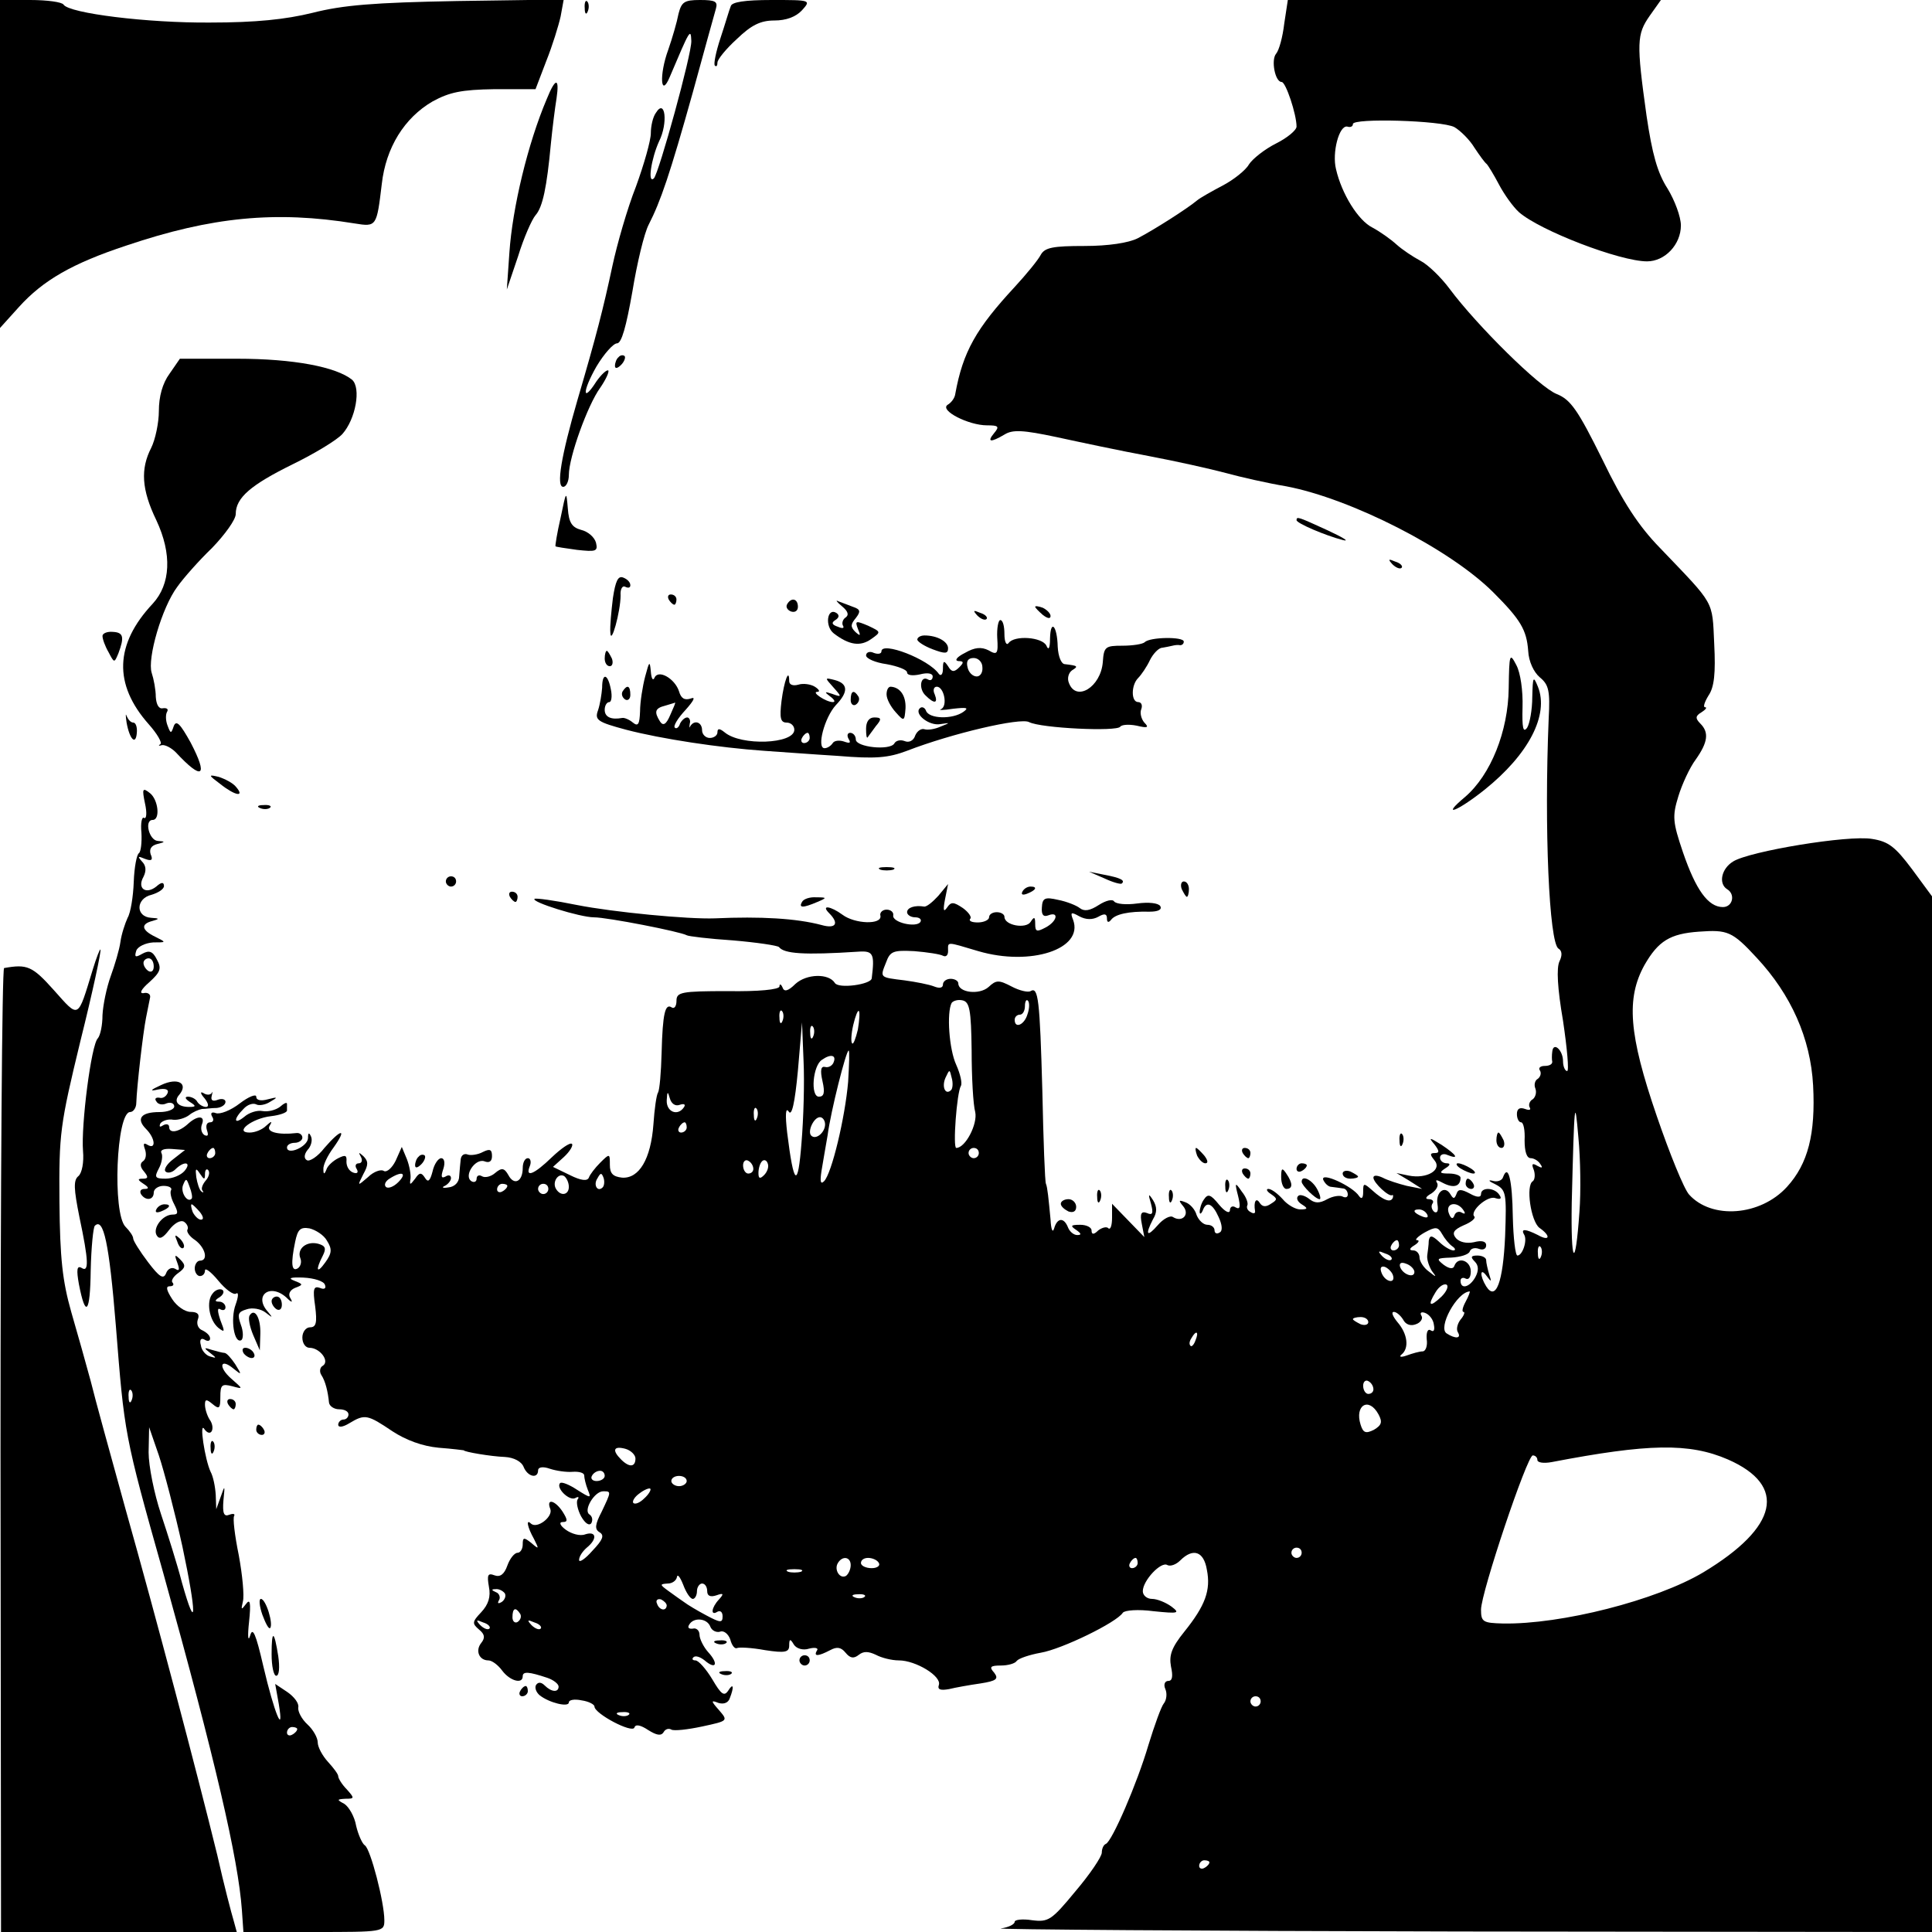 <?xml version="1.0" standalone="no"?>
<!DOCTYPE svg PUBLIC "-//W3C//DTD SVG 20010904//EN"
 "http://www.w3.org/TR/2001/REC-SVG-20010904/DTD/svg10.dtd">
<svg version="1.0" xmlns="http://www.w3.org/2000/svg"
 width="377pt" height="377pt" viewBox="0 0 377 377"
 preserveAspectRatio="xMidYMid meet">
<g transform="translate(0,377) scale(0.1,-0.1)"
fill="#000000" stroke="none">
<path d="M0 3450 l0 -320 37 41 c47 52 104 85 210 120 166 56 291 68 445 43
43 -7 43 -6 53 77 8 71 44 129 99 161 33 18 56 23 121 24 l80 0 21 55 c12 30
24 69 28 87 l6 33 -208 -3 c-163 -3 -223 -8 -282 -23 -53 -13 -111 -19 -200
-19 -122 -1 -275 18 -286 35 -3 5 -32 9 -65 9 l-59 0 0 -320z"/>
<path d="M1141 3754 c0 -11 3 -14 6 -6 3 7 2 16 -1 19 -3 4 -6 -2 -5 -13z"/>
<path d="M1324 3743 c-3 -16 -12 -47 -20 -70 -18 -49 -15 -96 3 -53 39 92 41
96 42 70 1 -25 -63 -257 -73 -268 -13 -12 -5 39 10 72 18 36 12 85 -6 56 -6
-8 -10 -26 -10 -40 0 -14 -13 -60 -29 -104 -17 -43 -37 -113 -46 -155 -18 -84
-31 -135 -68 -261 -32 -110 -42 -170 -28 -170 6 0 11 11 11 23 0 35 37 137 61
170 11 16 18 31 16 34 -3 2 -13 -7 -23 -21 -28 -44 -28 -20 0 29 15 25 33 45
40 45 9 0 18 33 30 101 9 55 23 114 32 131 23 45 41 97 86 258 22 80 42 153
45 163 4 14 -1 17 -31 17 -31 0 -36 -4 -42 -27z"/>
<path d="M1426 3758 c-3 -7 -11 -35 -20 -62 -9 -27 -14 -52 -11 -54 3 -3 5 0
5 6 0 6 17 27 38 46 28 27 46 36 73 36 23 0 42 7 54 20 18 20 17 20 -59 20
-53 0 -78 -4 -80 -12z"/>
<path d="M2506 3724 c-3 -26 -10 -52 -16 -59 -10 -12 -2 -55 11 -55 8 0 29
-63 29 -87 0 -7 -18 -22 -40 -33 -22 -11 -46 -30 -53 -41 -6 -11 -30 -30 -51
-41 -21 -11 -44 -24 -50 -29 -19 -16 -85 -58 -116 -74 -18 -9 -57 -15 -104
-15 -61 0 -77 -3 -85 -17 -5 -10 -28 -38 -51 -63 -75 -81 -101 -126 -116 -209
-1 -8 -8 -17 -15 -21 -16 -11 41 -40 77 -40 22 0 25 -2 14 -15 -15 -18 -7 -19
20 -3 16 10 36 9 102 -5 46 -10 126 -27 180 -37 53 -10 120 -25 150 -33 29 -8
82 -20 118 -26 126 -24 319 -122 404 -207 53 -53 65 -73 68 -114 1 -21 11 -42
23 -52 17 -14 20 -26 17 -80 -9 -216 1 -437 19 -449 7 -4 8 -13 2 -25 -6 -13
-4 -52 7 -116 8 -54 12 -98 8 -98 -4 0 -8 9 -8 19 0 22 -19 39 -21 19 -1 -7
-1 -16 0 -20 0 -5 -6 -8 -15 -8 -8 0 -13 -4 -9 -9 3 -5 1 -12 -4 -16 -6 -3 -8
-12 -5 -19 3 -8 0 -17 -5 -21 -6 -3 -9 -11 -6 -16 3 -5 -1 -6 -9 -3 -11 4 -16
0 -16 -10 0 -9 4 -16 8 -16 5 0 8 -16 7 -35 0 -22 4 -35 12 -35 6 0 15 -5 19
-12 5 -7 3 -8 -6 -3 -10 6 -12 4 -7 -8 3 -9 2 -19 -2 -22 -14 -8 -4 -78 13
-91 23 -16 20 -27 -3 -14 -24 12 -34 13 -27 1 7 -11 -3 -41 -13 -41 -4 0 -8
34 -9 76 -1 72 -9 104 -19 77 -2 -7 -12 -10 -21 -7 -9 2 -7 -1 6 -7 21 -11 22
-17 19 -101 -4 -90 -18 -128 -37 -98 -13 21 -12 38 1 20 9 -12 10 -12 5 3 -3
10 -6 23 -6 28 0 5 -8 9 -17 9 -13 0 -14 -3 -5 -12 7 -7 8 -17 1 -30 -11 -20
-29 -25 -29 -7 0 5 5 7 10 4 6 -3 10 3 10 14 0 21 -25 30 -32 11 -2 -7 -10 -6
-21 2 -15 12 -14 13 15 14 18 1 34 6 36 12 2 6 10 8 18 5 8 -3 14 0 14 7 0 8
-9 10 -24 6 -14 -3 -28 0 -35 8 -8 10 -5 16 15 25 15 6 24 14 21 17 -10 10 26
42 41 36 10 -3 13 -1 8 6 -9 15 -36 16 -36 2 0 -7 -8 -7 -22 1 -17 9 -23 9
-26 -1 -4 -10 -6 -10 -12 0 -11 18 -29 3 -25 -20 2 -12 0 -18 -6 -15 -5 4 -7
11 -4 16 4 5 0 9 -7 9 -8 0 -6 5 5 11 9 6 15 15 11 21 -4 7 0 6 13 -1 20 -10
33 -6 33 11 0 4 -10 8 -22 8 -19 0 -20 2 -8 10 10 6 11 10 3 10 -7 0 -13 5
-13 11 0 6 7 9 15 5 23 -9 18 0 -12 20 -24 15 -26 15 -14 1 10 -13 10 -17 1
-17 -10 0 -10 -3 -1 -14 16 -19 -15 -37 -50 -30 l-24 5 25 -15 25 -16 -30 6
c-16 4 -38 11 -47 16 -11 5 -18 5 -18 0 0 -10 31 -39 37 -34 1 1 2 -1 1 -5 -4
-11 -19 -5 -40 14 -17 15 -18 15 -18 -3 0 -12 -3 -15 -8 -8 -12 19 -75 48 -70
32 3 -7 10 -14 16 -14 7 -1 17 -2 22 -3 6 0 10 -6 10 -12 0 -5 -4 -7 -10 -4
-5 3 -19 1 -30 -5 -16 -9 -25 -8 -36 1 -8 6 -18 9 -21 5 -4 -4 -1 -11 7 -16
13 -8 12 -10 -3 -10 -9 0 -25 9 -34 20 -10 11 -22 20 -28 20 -5 0 -3 -5 5 -10
13 -9 13 -11 0 -19 -10 -7 -17 -6 -22 2 -7 11 -12 2 -9 -16 1 -5 -3 -6 -9 -2
-6 3 -8 9 -6 13 2 4 -2 16 -11 27 -13 19 -14 18 -7 -9 5 -21 4 -27 -5 -22 -6
4 -11 1 -11 -6 -1 -7 -10 -2 -21 11 -17 21 -22 22 -30 10 -5 -7 -8 -18 -8 -24
0 -5 3 -4 6 3 7 19 19 14 31 -13 7 -15 8 -27 2 -30 -6 -4 -10 -1 -10 4 0 6 -6
11 -14 11 -8 0 -17 9 -21 19 -3 11 -13 22 -22 25 -13 5 -14 4 -4 -8 13 -16 -2
-32 -20 -21 -5 4 -19 -3 -30 -16 -21 -24 -25 -19 -9 12 8 13 8 24 0 37 -9 14
-10 13 -4 -7 5 -19 3 -23 -8 -18 -11 4 -14 -1 -10 -21 l5 -26 -31 32 -32 33 0
-27 c0 -15 -3 -24 -7 -21 -3 4 -12 2 -20 -4 -9 -9 -13 -8 -13 0 0 6 -10 11
-22 11 -19 0 -20 -2 -8 -10 10 -7 11 -10 2 -10 -7 0 -15 7 -18 15 -8 20 -21
19 -27 -2 -3 -10 -6 -2 -7 17 -4 42 -6 63 -9 70 -2 3 -5 84 -7 180 -5 181 -8
205 -23 196 -5 -3 -22 1 -37 9 -25 13 -30 13 -45 -1 -18 -16 -59 -11 -59 7 0
5 -7 9 -15 9 -8 0 -15 -5 -15 -11 0 -7 -7 -8 -17 -4 -10 4 -36 9 -58 12 -49 6
-48 5 -36 35 8 22 14 24 55 22 25 -2 51 -6 56 -9 6 -3 10 1 10 9 0 19 -5 19
59 0 102 -30 206 4 185 61 -6 15 -4 16 12 7 13 -7 26 -7 37 -1 12 7 17 6 17
-3 0 -8 3 -9 8 -3 8 11 34 17 75 16 17 0 25 4 21 11 -4 6 -23 8 -45 5 -22 -3
-41 -1 -45 4 -3 5 -16 2 -30 -7 -17 -11 -28 -13 -37 -6 -6 5 -26 13 -42 16
-26 6 -31 4 -32 -15 -1 -14 3 -19 13 -15 21 8 17 -12 -6 -24 -17 -9 -20 -8
-20 7 0 14 -2 15 -9 4 -9 -14 -51 -7 -51 10 0 5 -7 9 -15 9 -8 0 -15 -4 -15
-10 0 -5 -10 -10 -22 -10 -12 0 -18 3 -15 7 4 3 -3 13 -14 21 -18 12 -23 13
-31 1 -7 -10 -8 -5 -4 16 l6 30 -19 -23 c-11 -12 -23 -22 -28 -21 -18 3 -33
-2 -33 -11 0 -5 7 -10 16 -10 8 0 13 -4 10 -9 -8 -12 -56 -1 -53 13 1 6 -5 11
-13 11 -8 0 -14 -6 -12 -12 3 -18 -50 -16 -74 2 -23 17 -43 20 -26 3 20 -20
13 -31 -15 -23 -49 13 -119 17 -208 13 -52 -2 -198 12 -269 26 -44 9 -81 14
-83 12 -7 -6 89 -36 116 -36 26 0 169 -28 181 -35 3 -2 44 -7 90 -10 47 -4 87
-10 90 -13 10 -13 48 -16 155 -9 29 2 32 -4 26 -52 -1 -12 -65 -21 -72 -9 -12
19 -55 18 -77 -2 -14 -14 -22 -16 -25 -7 -3 7 -6 8 -6 2 -1 -6 -41 -10 -101
-9 -91 0 -100 -2 -100 -19 0 -10 -4 -16 -9 -13 -13 9 -18 -11 -20 -88 -1 -39
-4 -73 -7 -78 -3 -4 -7 -32 -9 -62 -5 -68 -28 -106 -61 -104 -18 2 -24 8 -24
25 0 22 0 23 -19 4 -10 -10 -20 -23 -22 -29 -3 -7 -15 -6 -37 5 l-33 16 21 19
c12 11 19 23 16 26 -4 3 -21 -9 -39 -26 -35 -34 -53 -41 -43 -17 3 8 1 15 -4
15 -6 0 -10 -9 -10 -19 0 -27 -17 -35 -28 -14 -8 14 -13 15 -26 4 -8 -7 -20
-10 -26 -6 -5 3 -10 1 -10 -5 0 -6 -5 -8 -10 -5 -16 10 7 45 25 39 10 -4 15 0
15 10 0 13 -4 15 -18 8 -9 -5 -23 -7 -29 -5 -7 3 -13 -1 -14 -9 -1 -7 -2 -22
-3 -33 0 -12 -9 -21 -21 -22 -11 -2 -14 0 -7 3 6 3 12 10 12 15 0 6 -5 7 -11
3 -8 -4 -9 0 -4 15 4 12 2 21 -4 21 -6 0 -14 -12 -17 -26 -5 -19 -9 -22 -15
-12 -7 11 -11 10 -19 -2 -10 -13 -11 -13 -9 0 1 8 -2 25 -7 38 l-10 24 -12
-27 c-7 -14 -17 -23 -23 -20 -5 4 -20 -1 -31 -12 -21 -18 -21 -18 -9 6 10 18
10 25 0 35 -9 8 -10 8 -5 -1 4 -7 2 -13 -4 -13 -6 0 -8 -5 -4 -11 4 -7 1 -10
-7 -7 -8 3 -13 12 -13 21 1 13 -2 14 -16 7 -10 -5 -21 -15 -23 -22 -4 -10 -6
-10 -6 0 -1 8 8 27 20 43 27 38 15 37 -18 -1 -13 -17 -29 -27 -34 -24 -6 3 -6
11 1 20 7 7 10 19 7 26 -4 9 -6 8 -6 -3 -1 -17 -41 -34 -41 -18 0 5 7 9 15 9
8 0 15 5 15 10 0 6 -6 10 -12 9 -35 -4 -59 2 -52 14 6 10 4 10 -7 0 -7 -7 -21
-13 -32 -13 -31 0 5 28 42 32 17 2 31 7 31 11 0 4 0 10 0 13 0 4 -6 1 -14 -6
-8 -6 -23 -10 -34 -8 -10 2 -26 -3 -35 -11 -21 -17 -22 -5 -2 15 8 9 19 12 25
9 5 -3 18 -1 27 5 16 9 15 10 -4 5 -14 -4 -23 -2 -23 5 0 6 -15 0 -32 -13 -18
-14 -39 -22 -47 -19 -8 3 -11 0 -7 -7 4 -6 2 -11 -4 -11 -7 0 -9 -7 -6 -16 3
-9 2 -12 -5 -9 -6 4 -8 13 -5 21 7 17 -8 18 -26 2 -18 -17 -38 -21 -38 -7 0 5
-5 7 -12 3 -6 -4 -8 -3 -5 4 4 5 15 9 25 7 9 -1 23 3 31 9 7 6 19 11 25 12 6
0 19 2 29 2 9 1 17 6 17 12 0 5 -7 7 -15 4 -10 -4 -14 -1 -12 7 2 8 2 11 0 6
-3 -4 -10 -4 -16 0 -7 4 -6 -1 2 -10 8 -10 9 -17 3 -17 -6 0 -14 5 -17 10 -3
6 -12 10 -18 10 -7 0 -6 -4 3 -10 13 -8 13 -10 -1 -10 -22 0 -31 11 -19 24 18
22 -3 34 -35 19 -22 -10 -24 -13 -7 -9 15 3 22 0 19 -7 -3 -7 -10 -11 -16 -9
-7 1 -10 -2 -6 -7 3 -6 12 -8 20 -4 8 3 15 0 15 -6 0 -6 -13 -11 -29 -11 -36
0 -46 -13 -26 -33 18 -18 20 -41 3 -31 -8 5 -9 2 -5 -9 3 -9 2 -19 -4 -23 -6
-4 -6 -11 2 -20 9 -11 8 -14 -2 -14 -11 0 -11 -2 1 -10 11 -7 11 -10 2 -10 -7
0 -10 -4 -7 -10 9 -14 25 -12 25 3 0 7 9 13 19 13 11 0 17 -4 15 -8 -3 -4 0
-17 6 -28 8 -16 8 -20 -3 -20 -20 0 -40 -27 -31 -41 5 -8 12 -5 24 11 10 13
22 20 29 16 6 -4 9 -11 7 -15 -3 -4 4 -14 15 -21 20 -15 26 -40 9 -40 -5 0
-10 -7 -10 -15 0 -8 5 -15 10 -15 6 0 10 5 10 11 0 6 12 -3 26 -20 14 -17 30
-29 35 -25 5 3 4 -7 -1 -21 -11 -29 -3 -78 11 -70 4 3 4 17 -1 30 -7 20 -6 25
11 30 11 4 28 1 37 -6 14 -11 15 -11 5 1 -29 32 4 57 36 28 11 -11 13 -10 7 0
-4 7 0 15 10 19 16 6 16 7 -2 14 -13 5 -7 7 18 6 21 -1 40 -7 42 -14 3 -7 -1
-10 -10 -6 -12 4 -14 -2 -9 -36 4 -32 2 -41 -10 -41 -8 0 -15 -9 -15 -20 0
-11 6 -20 14 -20 20 0 40 -26 26 -35 -6 -3 -7 -12 -3 -18 8 -12 13 -33 15 -54
1 -7 10 -13 20 -13 10 0 18 -4 18 -10 0 -5 -4 -10 -10 -10 -5 0 -10 -5 -10
-10 0 -6 9 -5 22 3 30 18 35 17 84 -16 26 -17 58 -29 90 -32 27 -2 49 -5 49
-5 0 -3 53 -12 80 -13 18 -1 33 -9 37 -20 8 -19 28 -23 28 -6 0 6 9 8 23 3 12
-4 32 -7 44 -6 13 1 23 -2 23 -7 0 -5 3 -18 7 -28 7 -17 6 -17 -21 0 -15 10
-30 16 -33 13 -9 -9 18 -36 30 -29 5 3 8 2 4 -3 -3 -5 0 -20 7 -33 8 -14 16
-19 20 -13 3 6 2 13 -4 17 -12 8 10 45 27 45 16 0 16 0 -3 -40 -13 -25 -14
-34 -4 -40 10 -6 6 -15 -14 -36 -14 -16 -26 -24 -26 -18 0 7 7 17 15 24 21 17
19 33 -3 26 -10 -4 -27 1 -38 9 -11 8 -14 15 -6 15 10 0 10 4 0 20 -15 23 -33
27 -24 5 5 -15 -26 -39 -38 -28 -10 10 -7 -7 6 -30 10 -20 10 -21 -5 -8 -15
12 -17 11 -17 -3 0 -9 -5 -16 -10 -16 -6 0 -15 -11 -20 -25 -6 -17 -14 -23
-25 -19 -13 5 -15 1 -11 -22 4 -20 -1 -35 -15 -50 -18 -19 -18 -22 -4 -34 11
-9 12 -16 4 -26 -12 -15 -4 -34 14 -34 7 0 19 -9 27 -20 15 -20 40 -27 40 -11
0 10 12 9 48 -3 12 -4 22 -12 22 -17 0 -12 -14 -11 -27 2 -7 7 -13 7 -17 1 -3
-5 0 -14 7 -20 19 -15 57 -24 57 -14 0 5 11 7 25 4 14 -2 25 -8 25 -12 0 -14
74 -53 78 -41 2 7 12 5 27 -5 16 -10 25 -12 30 -4 3 6 10 8 15 5 5 -3 32 0 60
6 51 11 51 11 33 32 -16 18 -16 20 -1 14 10 -3 19 0 22 9 9 23 7 31 -3 15 -8
-12 -14 -7 -31 22 -12 20 -27 37 -33 37 -6 0 -7 3 -4 6 4 4 13 1 22 -6 22 -19
28 -7 7 16 -9 10 -17 26 -17 34 0 8 -6 14 -13 12 -8 -1 -11 2 -7 8 9 15 35 12
41 -4 3 -8 12 -12 19 -10 7 3 16 -4 20 -15 3 -12 9 -19 13 -17 4 2 28 1 55 -4
39 -6 47 -4 47 9 0 13 2 14 9 2 5 -8 18 -12 30 -8 12 3 19 1 15 -4 -7 -12 3
-11 26 1 13 7 21 6 30 -5 9 -11 16 -12 26 -4 9 7 18 7 33 0 11 -6 31 -11 45
-11 33 0 84 -31 78 -48 -3 -9 3 -11 20 -8 12 3 40 8 61 11 32 5 36 9 27 21
-10 11 -8 14 13 14 14 0 28 4 31 9 4 5 25 12 47 16 41 7 148 59 160 78 4 5 30
7 60 3 49 -5 52 -4 35 9 -11 8 -28 15 -38 15 -10 0 -18 7 -18 15 0 21 36 59
48 51 6 -3 17 1 25 9 25 25 46 18 52 -18 8 -40 -3 -70 -44 -121 -25 -31 -30
-46 -26 -68 4 -18 3 -28 -5 -28 -7 0 -10 -7 -6 -16 4 -9 2 -22 -3 -28 -5 -6
-18 -42 -30 -81 -22 -75 -71 -188 -83 -193 -5 -2 -8 -10 -8 -17 0 -8 -23 -42
-51 -75 -47 -57 -53 -61 -85 -57 -19 3 -34 1 -34 -3 0 -5 -12 -11 -27 -13 -16
-2 387 -5 895 -6 l922 -1 0 1010 0 1011 -39 53 c-33 44 -46 54 -78 59 -46 8
-239 -24 -271 -44 -23 -14 -29 -43 -12 -54 17 -10 11 -35 -8 -35 -29 0 -53 34
-78 107 -20 59 -21 70 -9 109 7 23 22 56 34 72 24 34 26 53 9 70 -10 10 -10
15 2 22 8 5 12 10 7 10 -4 0 -1 10 7 23 11 16 14 43 11 101 -4 86 2 74 -106
187 -41 42 -72 89 -112 172 -48 97 -62 117 -89 128 -34 13 -156 134 -209 205
-17 23 -43 48 -57 55 -15 8 -36 22 -47 32 -11 10 -32 25 -47 33 -28 14 -60 66
-71 114 -8 32 6 86 22 83 6 -2 11 0 11 5 0 12 173 7 198 -6 12 -7 30 -25 39
-40 10 -15 20 -29 24 -32 3 -3 14 -21 24 -40 10 -19 27 -43 39 -54 41 -36 197
-96 250 -96 35 0 66 33 66 70 0 17 -12 49 -26 72 -20 31 -30 68 -41 142 -20
143 -19 159 6 195 l22 31 -364 0 -364 0 -7 -46z m922 -1823 c67 -72 105 -157
110 -249 5 -95 -10 -153 -51 -198 -52 -57 -147 -64 -191 -15 -10 11 -38 80
-63 153 -55 160 -60 230 -24 295 27 47 50 61 106 65 56 4 65 1 113 -51z
m-1532 -181 c0 -52 3 -106 7 -120 5 -23 -19 -70 -37 -70 -7 0 1 108 9 121 3 5
-1 23 -9 41 -14 30 -19 102 -9 121 3 4 12 7 21 5 14 -3 17 -18 18 -98z m109
71 c-6 -21 -25 -29 -25 -11 0 6 5 10 10 10 6 0 10 8 10 17 0 9 3 14 6 10 3 -3
3 -15 -1 -26z m-478 -13 c-3 -8 -6 -5 -6 6 -1 11 2 17 5 13 3 -3 4 -12 1 -19z
m147 -17 c-4 -17 -9 -30 -11 -27 -3 2 -2 19 2 36 4 17 9 30 11 27 2 -2 1 -18
-2 -36z m-110 -221 c-7 -90 -15 -85 -28 20 -4 35 -3 50 3 41 6 -10 12 16 18
80 l8 94 3 -75 c2 -41 0 -113 -4 -160z m23 208 c-3 -8 -6 -5 -6 6 -1 11 2 17
5 13 3 -3 4 -12 1 -19z m68 -89 c-6 -70 -32 -179 -47 -194 -7 -7 -8 0 -5 20 3
17 8 48 12 70 6 46 36 165 41 165 2 0 1 -27 -1 -61z m-28 39 c-2 -7 -10 -12
-17 -10 -8 2 -10 -6 -5 -28 5 -22 3 -30 -7 -30 -17 0 -12 61 6 72 17 12 28 9
23 -4z m229 -55 c-11 -11 -19 6 -11 24 8 17 8 17 12 0 3 -10 2 -21 -1 -24z
m-530 -29 c9 3 12 1 9 -4 -12 -19 -35 -10 -34 13 1 18 2 18 6 4 3 -11 11 -16
19 -13z m1756 -209 c-8 -115 -17 -103 -15 18 5 200 6 209 13 127 4 -41 5 -106
2 -145z m-1605 183 c-3 -8 -6 -5 -6 6 -1 11 2 17 5 13 3 -3 4 -12 1 -19z m133
-12 c0 -16 -18 -31 -27 -22 -8 8 5 36 17 36 5 0 10 -6 10 -14z m-270 -6 c0 -5
-5 -10 -11 -10 -5 0 -7 5 -4 10 3 6 8 10 11 10 2 0 4 -4 4 -10z m-1002 -62
c-12 -9 -19 -20 -15 -24 4 -4 13 -2 19 4 17 17 33 15 18 -3 -7 -8 -23 -15 -37
-15 -21 0 -22 3 -13 20 6 11 8 25 5 30 -3 6 5 9 20 8 l26 -2 -23 -18z m82 12
c0 -5 -5 -10 -11 -10 -5 0 -7 5 -4 10 3 6 8 10 11 10 2 0 4 -4 4 -10z m1490 0
c0 -5 -4 -10 -10 -10 -5 0 -10 5 -10 10 0 6 5 10 10 10 6 0 10 -4 10 -10z
m-440 -31 c0 -5 -4 -9 -10 -9 -5 0 -10 7 -10 16 0 8 5 12 10 9 6 -3 10 -10 10
-16z m21 -12 c-8 -8 -11 -7 -11 4 0 9 3 19 7 23 4 4 9 2 11 -4 3 -7 -1 -17 -7
-23z m-1091 2 c0 8 3 11 6 8 4 -4 2 -13 -4 -20 -7 -8 -10 -17 -7 -20 3 -4 2
-5 -2 -2 -4 3 -8 16 -10 28 -2 17 -1 19 7 7 8 -12 10 -13 10 -1z m377 -16 c-9
-9 -20 -13 -24 -9 -4 4 -1 11 7 16 25 16 35 11 17 -7z m333 -9 c0 -16 -16 -19
-25 -4 -8 13 4 32 16 25 5 -4 9 -13 9 -21z m66 -1 c-10 -10 -19 5 -10 18 6 11
8 11 12 0 2 -7 1 -15 -2 -18z m-802 -22 c-8 -9 -22 12 -17 26 6 15 7 14 13 -3
4 -10 6 -21 4 -23z m616 25 c0 -3 -4 -8 -10 -11 -5 -3 -10 -1 -10 4 0 6 5 11
10 11 6 0 10 -2 10 -4z m80 -6 c0 -5 -4 -10 -10 -10 -5 0 -10 5 -10 10 0 6 5
10 10 10 6 0 10 -4 10 -10z m-680 -45 c7 -9 8 -15 2 -15 -5 0 -12 7 -16 15 -3
8 -4 15 -2 15 2 0 9 -7 16 -15z m2466 3 c4 -6 3 -8 -4 -4 -5 3 -12 1 -14 -6
-3 -8 -7 -6 -11 5 -7 20 17 24 29 5z m-71 -8 c3 -6 -1 -7 -9 -4 -18 7 -21 14
-7 14 6 0 13 -4 16 -10z m-2147 -51 c10 -16 10 -24 -3 -42 -17 -24 -20 -16 -5
13 7 14 5 19 -9 23 -23 6 -42 -10 -35 -28 3 -7 1 -16 -5 -20 -12 -7 -14 9 -5
52 5 24 10 29 28 26 12 -3 28 -13 34 -24z m2196 -11 c6 -4 7 -8 2 -8 -5 0 -18
7 -28 17 -14 13 -18 13 -20 2 0 -8 -2 -21 -3 -29 -1 -8 4 -22 9 -30 10 -13 9
-13 -6 -1 -10 7 -18 20 -18 27 0 8 -6 14 -12 14 -9 0 -8 4 2 10 8 5 11 10 5
10 -5 0 1 7 15 15 22 12 26 11 34 -3 5 -9 14 -20 20 -24z m-104 2 c0 -5 -5
-10 -11 -10 -5 0 -7 5 -4 10 3 6 8 10 11 10 2 0 4 -4 4 -10z m277 -22 c-3 -8
-6 -5 -6 6 -1 11 2 17 5 13 3 -3 4 -12 1 -19z m-292 -6 c-3 -3 -11 0 -18 7 -9
10 -8 11 6 5 10 -3 15 -9 12 -12z m45 -24 c0 -13 -23 -5 -28 10 -2 7 2 10 12
6 9 -3 16 -11 16 -16z m-42 -6 c6 -18 -15 -14 -22 4 -4 10 -1 14 6 12 6 -2 14
-10 16 -16z m95 -42 c-23 -22 -28 -18 -12 8 7 12 17 18 22 15 4 -3 0 -13 -10
-23z m47 -10 c-6 -11 -8 -20 -4 -20 3 0 1 -7 -6 -15 -6 -8 -9 -19 -5 -25 7
-12 -5 -13 -22 -2 -18 11 20 81 45 82 1 0 -2 -9 -8 -20z m-122 -35 c5 -10 15
-13 25 -9 9 3 14 11 11 16 -4 6 -1 9 7 6 8 -3 16 -13 17 -23 2 -10 0 -15 -6
-11 -6 4 -9 -4 -8 -17 2 -13 -2 -24 -8 -24 -6 0 -20 -4 -31 -8 -11 -4 -16 -3
-10 2 15 12 12 40 -8 63 -9 11 -13 20 -7 20 5 0 13 -7 18 -15z m-68 -5 c0 -5
-7 -7 -15 -4 -8 4 -15 8 -15 10 0 2 7 4 15 4 8 0 15 -4 15 -10z m-337 -35 c-3
-9 -8 -14 -10 -11 -3 3 -2 9 2 15 9 16 15 13 8 -4z m347 -96 c0 -5 -4 -9 -10
-9 -5 0 -10 7 -10 16 0 8 5 12 10 9 6 -3 10 -10 10 -16z m10 -49 c8 -15 6 -21
-9 -30 -16 -8 -21 -6 -26 10 -12 38 16 55 35 20z m-1450 -86 c0 -17 -12 -18
-28 -2 -18 18 -15 27 8 21 11 -3 20 -12 20 -19z m2132 -2 c116 -51 98 -132
-48 -220 -92 -55 -278 -102 -391 -100 -39 1 -43 3 -43 27 0 33 90 301 101 301
5 0 9 -4 9 -9 0 -5 12 -7 28 -4 188 36 268 38 344 5z m-2192 -32 c0 -5 -7 -10
-16 -10 -8 0 -12 5 -9 10 3 6 10 10 16 10 5 0 9 -4 9 -10z m160 -10 c0 -5 -7
-10 -15 -10 -8 0 -15 5 -15 10 0 6 7 10 15 10 8 0 15 -4 15 -10z m-83 -34 c-8
-8 -17 -12 -21 -9 -3 3 2 12 12 19 9 7 19 11 21 9 2 -2 -3 -11 -12 -19z m1283
-106 c0 -5 -4 -10 -10 -10 -5 0 -10 5 -10 10 0 6 5 10 10 10 6 0 10 -4 10 -10z
m-880 -24 c0 -8 -4 -17 -9 -21 -12 -7 -24 12 -16 25 9 15 25 12 25 -4z m55 4
c3 -5 -3 -10 -14 -10 -12 0 -21 5 -21 10 0 6 6 10 14 10 8 0 18 -4 21 -10z
m505 0 c0 -5 -5 -10 -11 -10 -5 0 -7 5 -4 10 3 6 8 10 11 10 2 0 4 -4 4 -10z
m-657 -17 c-7 -2 -19 -2 -25 0 -7 3 -2 5 12 5 14 0 19 -2 13 -5z m-211 -53 c4
0 8 7 8 15 0 8 5 15 10 15 6 0 10 -7 10 -15 0 -9 6 -12 18 -8 14 5 15 3 5 -8
-15 -16 -17 -33 -3 -24 6 3 10 -1 10 -9 0 -13 -4 -13 -32 2 -17 9 -37 21 -42
25 -6 4 -20 14 -31 22 -18 13 -18 14 -2 15 9 0 17 6 18 13 1 6 6 0 12 -15 6
-16 14 -28 19 -28z m-367 11 c3 -5 0 -13 -6 -17 -7 -4 -9 -3 -5 4 3 5 0 13 -6
15 -9 4 -10 6 -1 6 6 1 14 -3 18 -8z m702 -7 c-3 -3 -12 -4 -19 -1 -8 3 -5 6
6 6 11 1 17 -2 13 -5z m-386 -17 c-1 -12 -15 -9 -19 4 -3 6 1 10 8 8 6 -3 11
-8 11 -12z m-286 -16 c3 -5 1 -12 -5 -16 -5 -3 -10 1 -10 9 0 18 6 21 15 7z
m-60 -29 c-3 -3 -11 0 -18 7 -9 10 -8 11 6 5 10 -3 15 -9 12 -12z m100 0 c-3
-3 -11 0 -18 7 -9 10 -8 11 6 5 10 -3 15 -9 12 -12z m1405 -142 c0 -5 -4 -10
-10 -10 -5 0 -10 5 -10 10 0 6 5 10 10 10 6 0 10 -4 10 -10z m-1233 -26 c-3
-3 -12 -4 -19 -1 -8 3 -5 6 6 6 11 1 17 -2 13 -5z m1133 -288 c0 -3 -4 -8 -10
-11 -5 -3 -10 -1 -10 4 0 6 5 11 10 11 6 0 10 -2 10 -4z"/>
<path d="M1067 3577 c-37 -87 -67 -212 -73 -300 l-5 -72 22 65 c11 36 27 72
34 80 14 16 22 54 30 140 3 30 8 70 11 88 6 41 -2 41 -19 -1z"/>
<path d="M1207 3073 c-4 -3 -7 -11 -7 -17 0 -6 5 -5 12 2 6 6 9 14 7 17 -3 3
-9 2 -12 -2z"/>
<path d="M331 3041 c-14 -19 -21 -45 -21 -73 0 -23 -7 -56 -15 -72 -21 -41
-19 -81 10 -141 31 -66 28 -125 -7 -163 -74 -79 -77 -157 -8 -235 17 -19 27
-37 23 -39 -5 -3 -3 -4 3 -2 6 1 18 -5 27 -14 52 -56 64 -48 29 19 -20 36 -28
45 -33 32 -5 -15 -6 -15 -12 1 -4 10 -4 22 -1 27 3 5 0 8 -8 7 -8 -2 -13 7
-14 22 0 14 -4 35 -8 47 -9 28 20 128 50 168 12 17 42 51 68 76 25 26 46 55
46 66 0 32 30 57 111 97 43 21 86 47 97 59 26 29 37 90 19 106 -31 25 -114 41
-224 41 l-112 0 -20 -29z"/>
<path d="M1094 2760 c-7 -30 -11 -56 -10 -56 0 -1 20 -4 42 -7 37 -4 41 -3 37
14 -3 11 -16 22 -29 25 -18 5 -24 14 -26 42 -3 35 -3 35 -14 -18z"/>
<path d="M2530 2755 c0 -6 56 -30 91 -39 13 -3 0 5 -30 19 -57 26 -61 28 -61
20z"/>
<path d="M2717 2669 c7 -7 15 -10 18 -7 3 3 -2 9 -12 12 -14 6 -15 5 -6 -5z"/>
<path d="M1196 2603 c-3 -25 -6 -55 -5 -67 1 -28 20 41 20 72 -1 13 4 20 9 17
6 -3 10 -2 10 3 0 6 -6 12 -14 15 -10 4 -15 -7 -20 -40z"/>
<path d="M1305 2600 c3 -5 8 -10 11 -10 2 0 4 5 4 10 0 6 -5 10 -11 10 -5 0
-7 -4 -4 -10z"/>
<path d="M1536 2591 c-3 -5 0 -11 7 -14 8 -3 14 1 14 9 0 16 -13 19 -21 5z"/>
<path d="M1643 2587 c12 -10 14 -17 7 -22 -5 -3 -8 -11 -5 -16 3 -5 -1 -6 -10
-2 -12 4 -13 8 -5 13 8 5 8 10 2 14 -18 11 -23 -26 -5 -40 30 -23 52 -26 73
-11 20 14 19 14 -6 26 -24 10 -26 10 -20 -6 6 -14 5 -15 -5 -6 -10 10 -9 15 1
27 10 13 9 17 -6 22 -11 4 -23 9 -29 11 -5 3 -2 -2 8 -10z"/>
<path d="M2020 2586 c0 -2 7 -9 15 -16 9 -7 15 -8 15 -2 0 5 -7 12 -15 16 -8
3 -15 4 -15 2z"/>
<path d="M1907 2569 c7 -7 15 -10 18 -7 3 3 -2 9 -12 12 -14 6 -15 5 -6 -5z"/>
<path d="M1946 2525 c2 -31 0 -34 -17 -24 -14 7 -27 6 -46 -5 -16 -8 -21 -15
-13 -16 11 0 11 -3 2 -12 -10 -10 -15 -10 -22 2 -8 12 -10 11 -10 -5 0 -11 -4
-15 -8 -10 -20 29 -112 64 -112 44 0 -5 -7 -6 -15 -3 -8 4 -15 1 -15 -5 0 -6
18 -14 40 -17 22 -4 40 -11 40 -16 0 -6 11 -7 25 -4 15 4 25 2 25 -4 0 -6 -4
-9 -9 -6 -15 9 -19 -18 -5 -31 17 -17 25 -16 18 2 -4 8 -2 15 4 15 14 0 22
-38 8 -44 -6 -2 5 -2 24 1 27 3 31 2 20 -6 -21 -15 -67 -14 -73 2 -2 6 -8 9
-12 5 -12 -11 18 -35 40 -31 20 3 20 3 0 -5 -11 -5 -25 -7 -31 -5 -6 2 -14 -3
-18 -12 -3 -10 -12 -15 -21 -11 -8 3 -17 1 -20 -5 -9 -14 -75 -7 -75 8 0 7 -5
13 -11 13 -5 0 -7 -5 -3 -12 5 -8 2 -9 -9 -5 -9 3 -19 2 -22 -3 -4 -6 -11 -10
-16 -10 -16 0 0 60 22 84 25 26 24 42 -2 49 -20 5 -20 5 -3 -14 17 -19 17 -20
-2 -13 -15 5 -16 4 -4 -5 8 -6 11 -11 5 -11 -13 0 -43 20 -30 20 6 0 3 5 -5
10 -8 5 -23 7 -32 4 -11 -3 -18 0 -18 7 0 27 -10 0 -15 -39 -4 -33 -2 -42 10
-42 8 0 15 -6 15 -14 0 -28 -104 -32 -136 -5 -10 8 -14 8 -14 0 0 -6 -7 -11
-15 -11 -8 0 -15 7 -15 15 0 16 -15 21 -23 8 -2 -5 -2 -2 -1 5 2 6 -1 12 -5
12 -5 0 -11 -6 -14 -12 -2 -7 -7 -11 -10 -8 -4 3 6 19 21 35 16 18 20 26 10
22 -12 -4 -19 0 -23 14 -8 25 -41 44 -48 26 -3 -6 -6 -1 -7 13 -2 21 -3 20
-11 -10 -5 -19 -10 -50 -10 -68 -1 -26 -4 -30 -14 -22 -7 6 -17 10 -21 9 -22
-4 -34 2 -34 16 0 8 4 15 9 15 4 0 6 11 3 25 -6 31 -17 33 -17 3 -1 -13 -4
-32 -8 -44 -7 -19 -1 -23 55 -38 69 -18 182 -35 268 -41 30 -2 96 -7 145 -10
73 -6 98 -4 135 10 88 34 221 65 238 56 23 -12 172 -19 178 -9 3 4 17 5 32 2
21 -5 25 -4 15 6 -6 7 -9 19 -6 26 3 8 0 14 -6 14 -14 0 -14 33 0 47 6 6 17
22 23 35 6 12 17 24 24 24 7 1 15 3 20 4 4 1 10 2 15 1 4 0 7 3 7 7 0 10 -66
9 -76 -1 -4 -4 -24 -7 -44 -7 -33 0 -36 -2 -38 -32 -4 -49 -52 -78 -66 -41 -4
9 -1 20 6 25 13 8 11 9 -14 12 -7 0 -13 15 -14 34 -1 41 -14 55 -15 16 0 -19
-3 -24 -7 -14 -8 17 -63 21 -74 5 -4 -5 -8 2 -8 18 0 15 -3 27 -8 27 -4 0 -7
-16 -6 -35z m-29 -57 c1 -10 -4 -18 -11 -18 -8 0 -16 8 -18 18 -3 12 1 18 12
18 9 0 17 -8 17 -18z m-609 -93 c-8 -19 -14 -22 -20 -13 -12 19 -10 26 10 31
9 3 18 5 19 6 2 0 -3 -10 -9 -24z m272 -45 c0 -5 -5 -10 -11 -10 -5 0 -7 5 -4
10 3 6 8 10 11 10 2 0 4 -4 4 -10z"/>
<path d="M200 2529 c0 -6 5 -20 12 -32 11 -21 11 -21 19 -2 12 32 10 41 -11
42 -11 1 -20 -3 -20 -8z"/>
<path d="M1790 2522 c0 -4 14 -13 30 -19 24 -9 30 -9 30 2 0 13 -21 25 -46 25
-8 0 -14 -4 -14 -8z"/>
<path d="M1180 2485 c0 -8 4 -15 10 -15 5 0 7 7 4 15 -4 8 -8 15 -10 15 -2 0
-4 -7 -4 -15z"/>
<path d="M2944 2427 c-1 -84 -35 -169 -85 -212 -49 -41 -16 -29 38 14 86 69
126 146 104 201 -9 22 -10 20 -11 -20 0 -25 -5 -52 -10 -60 -8 -11 -10 0 -9
40 1 32 -4 67 -12 82 -13 25 -14 23 -15 -45z"/>
<path d="M1215 2421 c-3 -5 -1 -12 5 -16 5 -3 10 1 10 9 0 18 -6 21 -15 7z"/>
<path d="M1730 2415 c0 -9 8 -24 18 -35 16 -18 17 -18 19 8 1 25 -11 41 -29
42 -5 0 -8 -7 -8 -15z"/>
<path d="M1660 2404 c0 -8 5 -12 10 -9 6 4 8 11 5 16 -9 14 -15 11 -15 -7z"/>
<path d="M247 2360 c6 -33 18 -45 20 -20 1 11 -2 20 -7 20 -5 0 -10 6 -13 13
-2 6 -2 1 0 -13z"/>
<path d="M1690 2348 c0 -12 1 -19 3 -17 1 2 9 12 16 22 12 14 11 17 -3 17 -10
0 -16 -8 -16 -22z"/>
<path d="M430 2240 c29 -23 48 -26 31 -6 -6 8 -22 16 -34 20 -21 5 -21 4 3
-14z"/>
<path d="M283 2202 c4 -18 3 -31 -2 -28 -4 3 -7 -10 -5 -29 1 -19 -1 -37 -5
-40 -4 -2 -9 -27 -10 -56 -1 -28 -6 -60 -12 -70 -5 -11 -12 -32 -14 -47 -2
-15 -11 -45 -19 -67 -8 -22 -15 -56 -16 -76 0 -19 -4 -39 -9 -45 -13 -12 -33
-170 -29 -220 2 -22 -2 -43 -9 -49 -10 -8 -9 -25 2 -80 18 -85 19 -109 4 -99
-9 5 -10 -4 -5 -32 13 -67 22 -57 23 27 1 45 5 84 8 87 17 17 28 -34 41 -194
17 -213 16 -212 93 -485 101 -363 146 -557 153 -656 l3 -43 138 0 c135 0 137
0 137 23 0 35 -27 139 -38 146 -5 3 -13 21 -17 38 -3 18 -14 37 -23 43 -15 8
-15 9 2 10 18 0 18 1 3 18 -10 10 -17 22 -17 26 0 4 -9 16 -20 28 -11 12 -20
29 -20 38 0 9 -9 25 -20 35 -11 10 -19 25 -18 33 2 8 -8 21 -21 30 l-24 16 7
-39 c11 -66 -9 -17 -30 73 -15 65 -21 78 -26 60 -4 -13 -5 0 -2 27 4 38 2 46
-6 35 -9 -12 -10 -12 -6 5 3 11 -1 52 -8 90 -8 39 -12 73 -9 77 2 4 -2 5 -10
2 -10 -4 -13 3 -11 28 3 30 3 31 -5 8 l-9 -25 -1 28 c-1 16 -5 36 -10 45 -11
23 -23 101 -12 83 5 -7 11 -9 14 -4 3 5 2 15 -4 23 -5 8 -9 21 -9 29 0 11 3
11 15 1 13 -11 15 -8 15 14 0 24 3 26 23 21 22 -6 22 -6 -2 15 -26 23 -21 41
5 19 16 -13 16 -12 3 9 -8 12 -17 22 -21 22 -3 0 -15 3 -25 6 -15 5 -16 4 -3
-6 13 -10 13 -11 0 -7 -8 2 -17 12 -18 22 -3 10 0 15 7 11 6 -4 11 -3 11 2 0
6 -7 12 -15 16 -8 3 -12 12 -9 21 4 10 0 15 -14 15 -11 0 -27 11 -36 25 -11
17 -13 25 -5 25 7 0 9 3 6 7 -4 3 1 12 11 19 14 10 15 15 4 26 -11 11 -12 10
-6 -6 5 -14 4 -17 -4 -12 -7 4 -15 0 -18 -9 -5 -12 -13 -7 -35 22 -16 21 -29
42 -29 46 0 5 -7 15 -15 23 -26 26 -18 224 9 224 6 0 12 8 12 18 1 31 13 136
19 166 3 16 7 34 8 40 1 6 -5 10 -13 8 -9 -1 -4 8 11 21 22 20 25 27 15 45 -8
16 -15 18 -28 11 -14 -8 -16 -7 -12 6 3 8 18 15 33 16 26 0 26 0 4 11 -27 13
-29 25 -5 31 14 4 13 5 -3 6 -31 2 -30 38 1 45 13 4 24 11 24 17 0 8 -5 8 -15
-1 -20 -16 -38 -4 -25 19 6 12 5 22 -3 30 -9 10 -8 11 6 5 13 -5 16 -2 11 9
-3 10 1 17 13 20 16 4 16 5 1 6 -17 1 -27 41 -10 41 15 0 11 39 -5 52 -15 12
-16 9 -10 -20z m17 -318 c0 -8 -4 -12 -10 -9 -5 3 -10 10 -10 16 0 5 5 9 10 9
6 0 10 -7 10 -16z m-43 -846 c-3 -8 -6 -5 -6 6 -1 11 2 17 5 13 3 -3 4 -12 1
-19z m99 -286 c28 -132 28 -173 -1 -70 -9 35 -28 95 -41 134 -13 39 -24 93
-24 120 l1 49 19 -55 c10 -30 31 -110 46 -178z m224 -356 c0 -3 -4 -8 -10 -11
-5 -3 -10 -1 -10 4 0 6 5 11 10 11 6 0 10 -2 10 -4z"/>
<path d="M508 2193 c7 -3 16 -2 19 1 4 3 -2 6 -13 5 -11 0 -14 -3 -6 -6z"/>
<path d="M1718 2073 c6 -2 18 -2 25 0 6 3 1 5 -13 5 -14 0 -19 -2 -12 -5z"/>
<path d="M2155 2056 c17 -8 32 -12 34 -10 7 6 -2 11 -34 17 l-30 6 30 -13z"/>
<path d="M870 2050 c0 -5 5 -10 10 -10 6 0 10 5 10 10 0 6 -4 10 -10 10 -5 0
-10 -4 -10 -10z"/>
<path d="M2306 2035 c4 -8 8 -15 10 -15 2 0 4 7 4 15 0 8 -4 15 -10 15 -5 0
-7 -7 -4 -15z"/>
<path d="M1995 2030 c-3 -6 1 -7 9 -4 18 7 21 14 7 14 -6 0 -13 -4 -16 -10z"/>
<path d="M995 2020 c3 -5 8 -10 11 -10 2 0 4 5 4 10 0 6 -5 10 -11 10 -5 0 -7
-4 -4 -10z"/>
<path d="M1565 2010 c-7 -12 2 -12 30 0 19 8 19 9 -2 9 -12 1 -25 -3 -28 -9z"/>
<path d="M181 1878 c-30 -98 -26 -96 -76 -40 -42 47 -52 51 -97 43 -4 0 -7
-424 -7 -941 l1 -940 230 0 230 0 -6 22 c-4 13 -19 70 -32 128 -40 163 -120
466 -179 675 -29 105 -60 217 -68 250 -9 33 -26 94 -38 135 -17 60 -22 104
-23 215 -1 133 1 149 41 314 24 96 41 176 39 178 -1 2 -8 -16 -15 -39z"/>
<path d="M2731 1544 c0 -11 3 -14 6 -6 3 7 2 16 -1 19 -3 4 -6 -2 -5 -13z"/>
<path d="M2920 1545 c0 -8 4 -15 10 -15 5 0 7 7 4 15 -4 8 -8 15 -10 15 -2 0
-4 -7 -4 -15z"/>
<path d="M2336 1515 c4 -8 11 -15 16 -15 6 0 5 6 -2 15 -7 8 -14 15 -16 15 -2
0 -1 -7 2 -15z"/>
<path d="M2425 1520 c3 -5 8 -10 11 -10 2 0 4 5 4 10 0 6 -5 10 -11 10 -5 0
-7 -4 -4 -10z"/>
<path d="M817 1513 c-4 -3 -7 -11 -7 -17 0 -6 5 -5 12 2 6 6 9 14 7 17 -3 3
-9 2 -12 -2z"/>
<path d="M2530 1489 c0 -5 5 -7 10 -4 6 3 10 8 10 11 0 2 -4 4 -10 4 -5 0 -10
-5 -10 -11z"/>
<path d="M2850 1490 c8 -5 20 -10 25 -10 6 0 3 5 -5 10 -8 5 -19 10 -25 10 -5
0 -3 -5 5 -10z"/>
<path d="M2425 1480 c3 -5 8 -10 11 -10 2 0 4 5 4 10 0 6 -5 10 -11 10 -5 0
-7 -4 -4 -10z"/>
<path d="M2500 1473 c0 -13 5 -23 10 -23 13 0 13 11 0 30 -8 12 -10 11 -10 -7z"/>
<path d="M2620 1480 c0 -6 7 -10 15 -10 8 0 15 2 15 4 0 2 -7 6 -15 10 -8 3
-15 1 -15 -4z"/>
<path d="M2391 1454 c0 -11 3 -14 6 -6 3 7 2 16 -1 19 -3 4 -6 -2 -5 -13z"/>
<path d="M2540 1464 c0 -7 27 -34 35 -34 3 0 1 9 -5 20 -10 18 -30 28 -30 14z"/>
<path d="M2860 1460 c0 -5 5 -10 11 -10 5 0 7 5 4 10 -3 6 -8 10 -11 10 -2 0
-4 -4 -4 -10z"/>
<path d="M2141 1434 c0 -11 3 -14 6 -6 3 7 2 16 -1 19 -3 4 -6 -2 -5 -13z"/>
<path d="M2281 1434 c0 -11 3 -14 6 -6 3 7 2 16 -1 19 -3 4 -6 -2 -5 -13z"/>
<path d="M2070 1421 c0 -5 7 -11 15 -15 9 -3 15 0 15 9 0 8 -7 15 -15 15 -8 0
-15 -4 -15 -9z"/>
<path d="M305 1410 c-3 -6 1 -7 9 -4 18 7 21 14 7 14 -6 0 -13 -4 -16 -10z"/>
<path d="M346 1347 c3 -10 9 -15 12 -12 3 3 0 11 -7 18 -10 9 -11 8 -5 -6z"/>
<path d="M415 1246 c-13 -15 -7 -52 11 -67 13 -10 13 -8 4 15 -6 18 -6 25 0
21 6 -3 10 -1 10 4 0 6 -6 11 -12 11 -10 0 -9 3 1 9 7 5 9 11 5 14 -5 3 -14 0
-19 -7z"/>
<path d="M530 1231 c0 -6 5 -13 10 -16 6 -3 10 1 10 9 0 9 -4 16 -10 16 -5 0
-10 -4 -10 -9z"/>
<path d="M487 1203 c-3 -5 0 -21 7 -38 l13 -30 1 32 c1 31 -11 52 -21 36z"/>
<path d="M475 1130 c3 -5 11 -10 16 -10 6 0 7 5 4 10 -3 6 -11 10 -16 10 -6 0
-7 -4 -4 -10z"/>
<path d="M445 1030 c3 -5 8 -10 11 -10 2 0 4 5 4 10 0 6 -5 10 -11 10 -5 0 -7
-4 -4 -10z"/>
<path d="M500 980 c0 -5 5 -10 11 -10 5 0 7 5 4 10 -3 6 -8 10 -11 10 -2 0 -4
-4 -4 -10z"/>
<path d="M411 944 c0 -11 3 -14 6 -6 3 7 2 16 -1 19 -3 4 -6 -2 -5 -13z"/>
<path d="M512 619 c6 -16 12 -28 15 -26 7 7 -8 57 -18 57 -4 0 -3 -14 3 -31z"/>
<path d="M530 542 c0 -23 4 -42 9 -42 6 0 7 17 4 38 -8 51 -13 53 -13 4z"/>
<path d="M1398 563 c7 -3 16 -2 19 1 4 3 -2 6 -13 5 -11 0 -14 -3 -6 -6z"/>
<path d="M1560 530 c0 -5 5 -10 10 -10 6 0 10 5 10 10 0 6 -4 10 -10 10 -5 0
-10 -4 -10 -10z"/>
<path d="M1408 503 c7 -3 16 -2 19 1 4 3 -2 6 -13 5 -11 0 -14 -3 -6 -6z"/>
<path d="M1015 470 c-3 -5 -1 -10 4 -10 6 0 11 5 11 10 0 6 -2 10 -4 10 -3 0
-8 -4 -11 -10z"/>
</g>
</svg>
